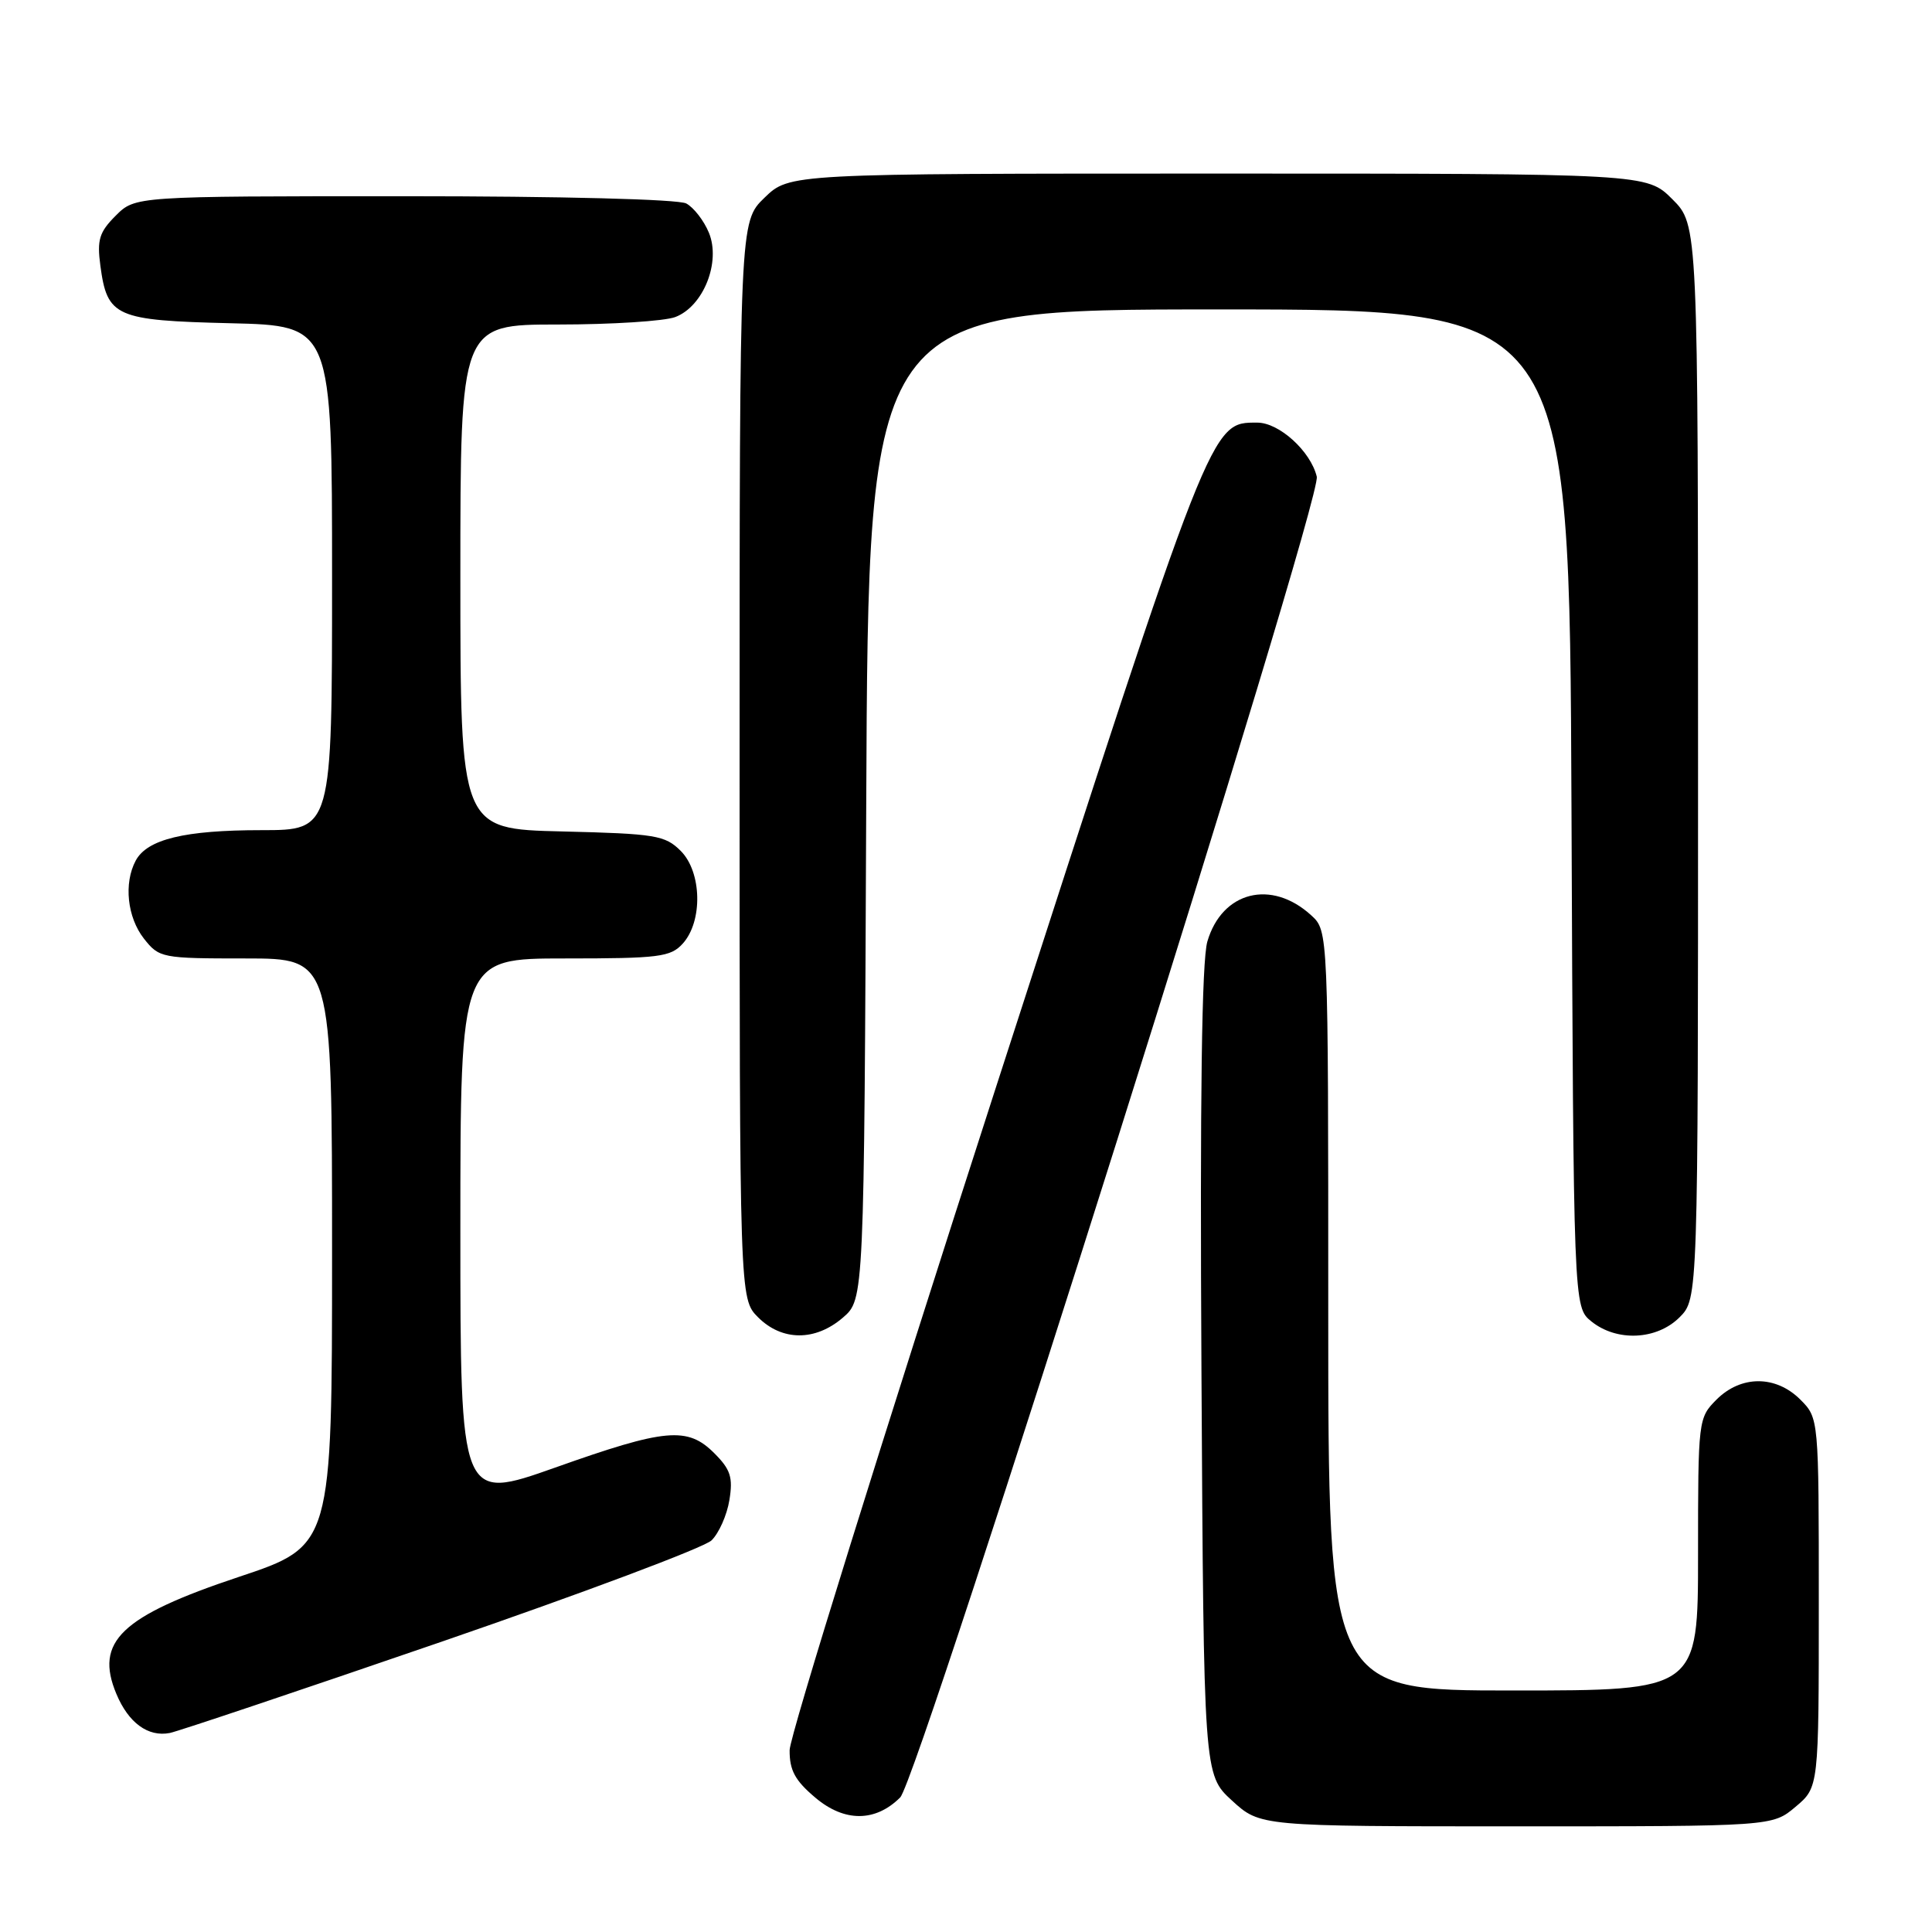 <?xml version="1.0" encoding="UTF-8" standalone="no"?>
<!DOCTYPE svg PUBLIC "-//W3C//DTD SVG 1.1//EN" "http://www.w3.org/Graphics/SVG/1.1/DTD/svg11.dtd" >
<svg xmlns="http://www.w3.org/2000/svg" xmlns:xlink="http://www.w3.org/1999/xlink" version="1.1" viewBox="0 0 256 256">
 <g >
 <path fill="currentColor"
d=" M 237.92 239.41 C 241.00 236.82 241.00 236.82 241.00 212.37 C 241.00 187.91 241.00 187.91 238.55 185.45 C 235.30 182.21 230.70 182.21 227.45 185.45 C 225.03 187.88 225.00 188.13 225.00 205.95 C 225.00 224.00 225.00 224.00 200.50 224.00 C 176.00 224.00 176.00 224.00 176.00 173.67 C 176.00 123.35 176.00 123.35 173.75 121.29 C 168.47 116.46 161.92 118.11 159.98 124.76 C 159.24 127.32 158.99 145.38 159.20 181.83 C 159.50 235.15 159.50 235.15 163.24 238.58 C 166.97 242.00 166.97 242.00 200.91 242.00 C 234.85 242.00 234.85 242.00 237.92 239.41 Z  M 119.28 238.17 C 121.77 235.67 175.22 66.24 174.48 63.16 C 173.67 59.79 169.50 56.00 166.60 56.00 C 160.39 56.00 160.73 55.12 131.83 144.50 C 116.89 190.70 104.65 230.03 104.63 231.90 C 104.61 234.57 105.34 235.93 108.05 238.21 C 111.90 241.46 116.00 241.44 119.28 238.17 Z  M 58.50 217.54 C 77.20 211.10 93.30 205.06 94.28 204.11 C 95.26 203.16 96.33 200.75 96.65 198.76 C 97.14 195.76 96.80 194.71 94.66 192.57 C 91.10 189.00 88.21 189.26 73.57 194.46 C 61.00 198.91 61.00 198.91 61.00 162.96 C 61.00 127.00 61.00 127.00 74.85 127.00 C 87.35 127.00 88.86 126.81 90.47 125.03 C 93.14 122.08 93.00 115.56 90.21 112.76 C 88.13 110.68 86.90 110.47 74.48 110.17 C 61.00 109.85 61.00 109.85 61.00 76.42 C 61.00 43.00 61.00 43.00 73.93 43.00 C 81.05 43.00 88.05 42.55 89.48 42.01 C 93.21 40.59 95.54 34.72 93.93 30.83 C 93.27 29.23 91.92 27.49 90.93 26.96 C 89.87 26.40 74.41 26.00 53.52 26.00 C 17.91 26.00 17.91 26.00 15.33 28.58 C 13.15 30.76 12.84 31.78 13.30 35.21 C 14.21 41.99 15.28 42.46 30.53 42.83 C 44.00 43.15 44.00 43.15 44.00 76.58 C 44.00 110.00 44.00 110.00 34.65 110.00 C 24.46 110.00 19.50 111.20 17.98 114.04 C 16.38 117.03 16.86 121.55 19.07 124.37 C 21.10 126.94 21.42 127.00 32.57 127.00 C 44.00 127.00 44.00 127.00 44.00 165.92 C 44.00 204.83 44.00 204.83 31.64 208.95 C 16.02 214.16 12.51 217.51 15.42 224.45 C 17.02 228.29 19.62 230.19 22.50 229.63 C 23.60 229.41 39.80 223.97 58.50 217.54 Z  M 111.69 174.59 C 114.50 172.17 114.50 172.17 114.78 106.59 C 115.06 41.00 115.06 41.00 161.51 41.00 C 207.96 41.00 207.96 41.00 208.23 107.09 C 208.50 173.18 208.50 173.18 210.86 175.09 C 214.23 177.81 219.52 177.57 222.55 174.55 C 225.00 172.09 225.00 172.09 225.00 100.95 C 225.00 29.80 225.00 29.80 221.60 26.40 C 218.20 23.00 218.20 23.00 161.40 23.00 C 104.60 23.00 104.60 23.00 101.30 26.20 C 98.00 29.39 98.00 29.39 98.00 100.74 C 98.00 172.09 98.00 172.09 100.45 174.55 C 103.63 177.72 108.03 177.74 111.69 174.59 Z "/>
</g>
</svg>
